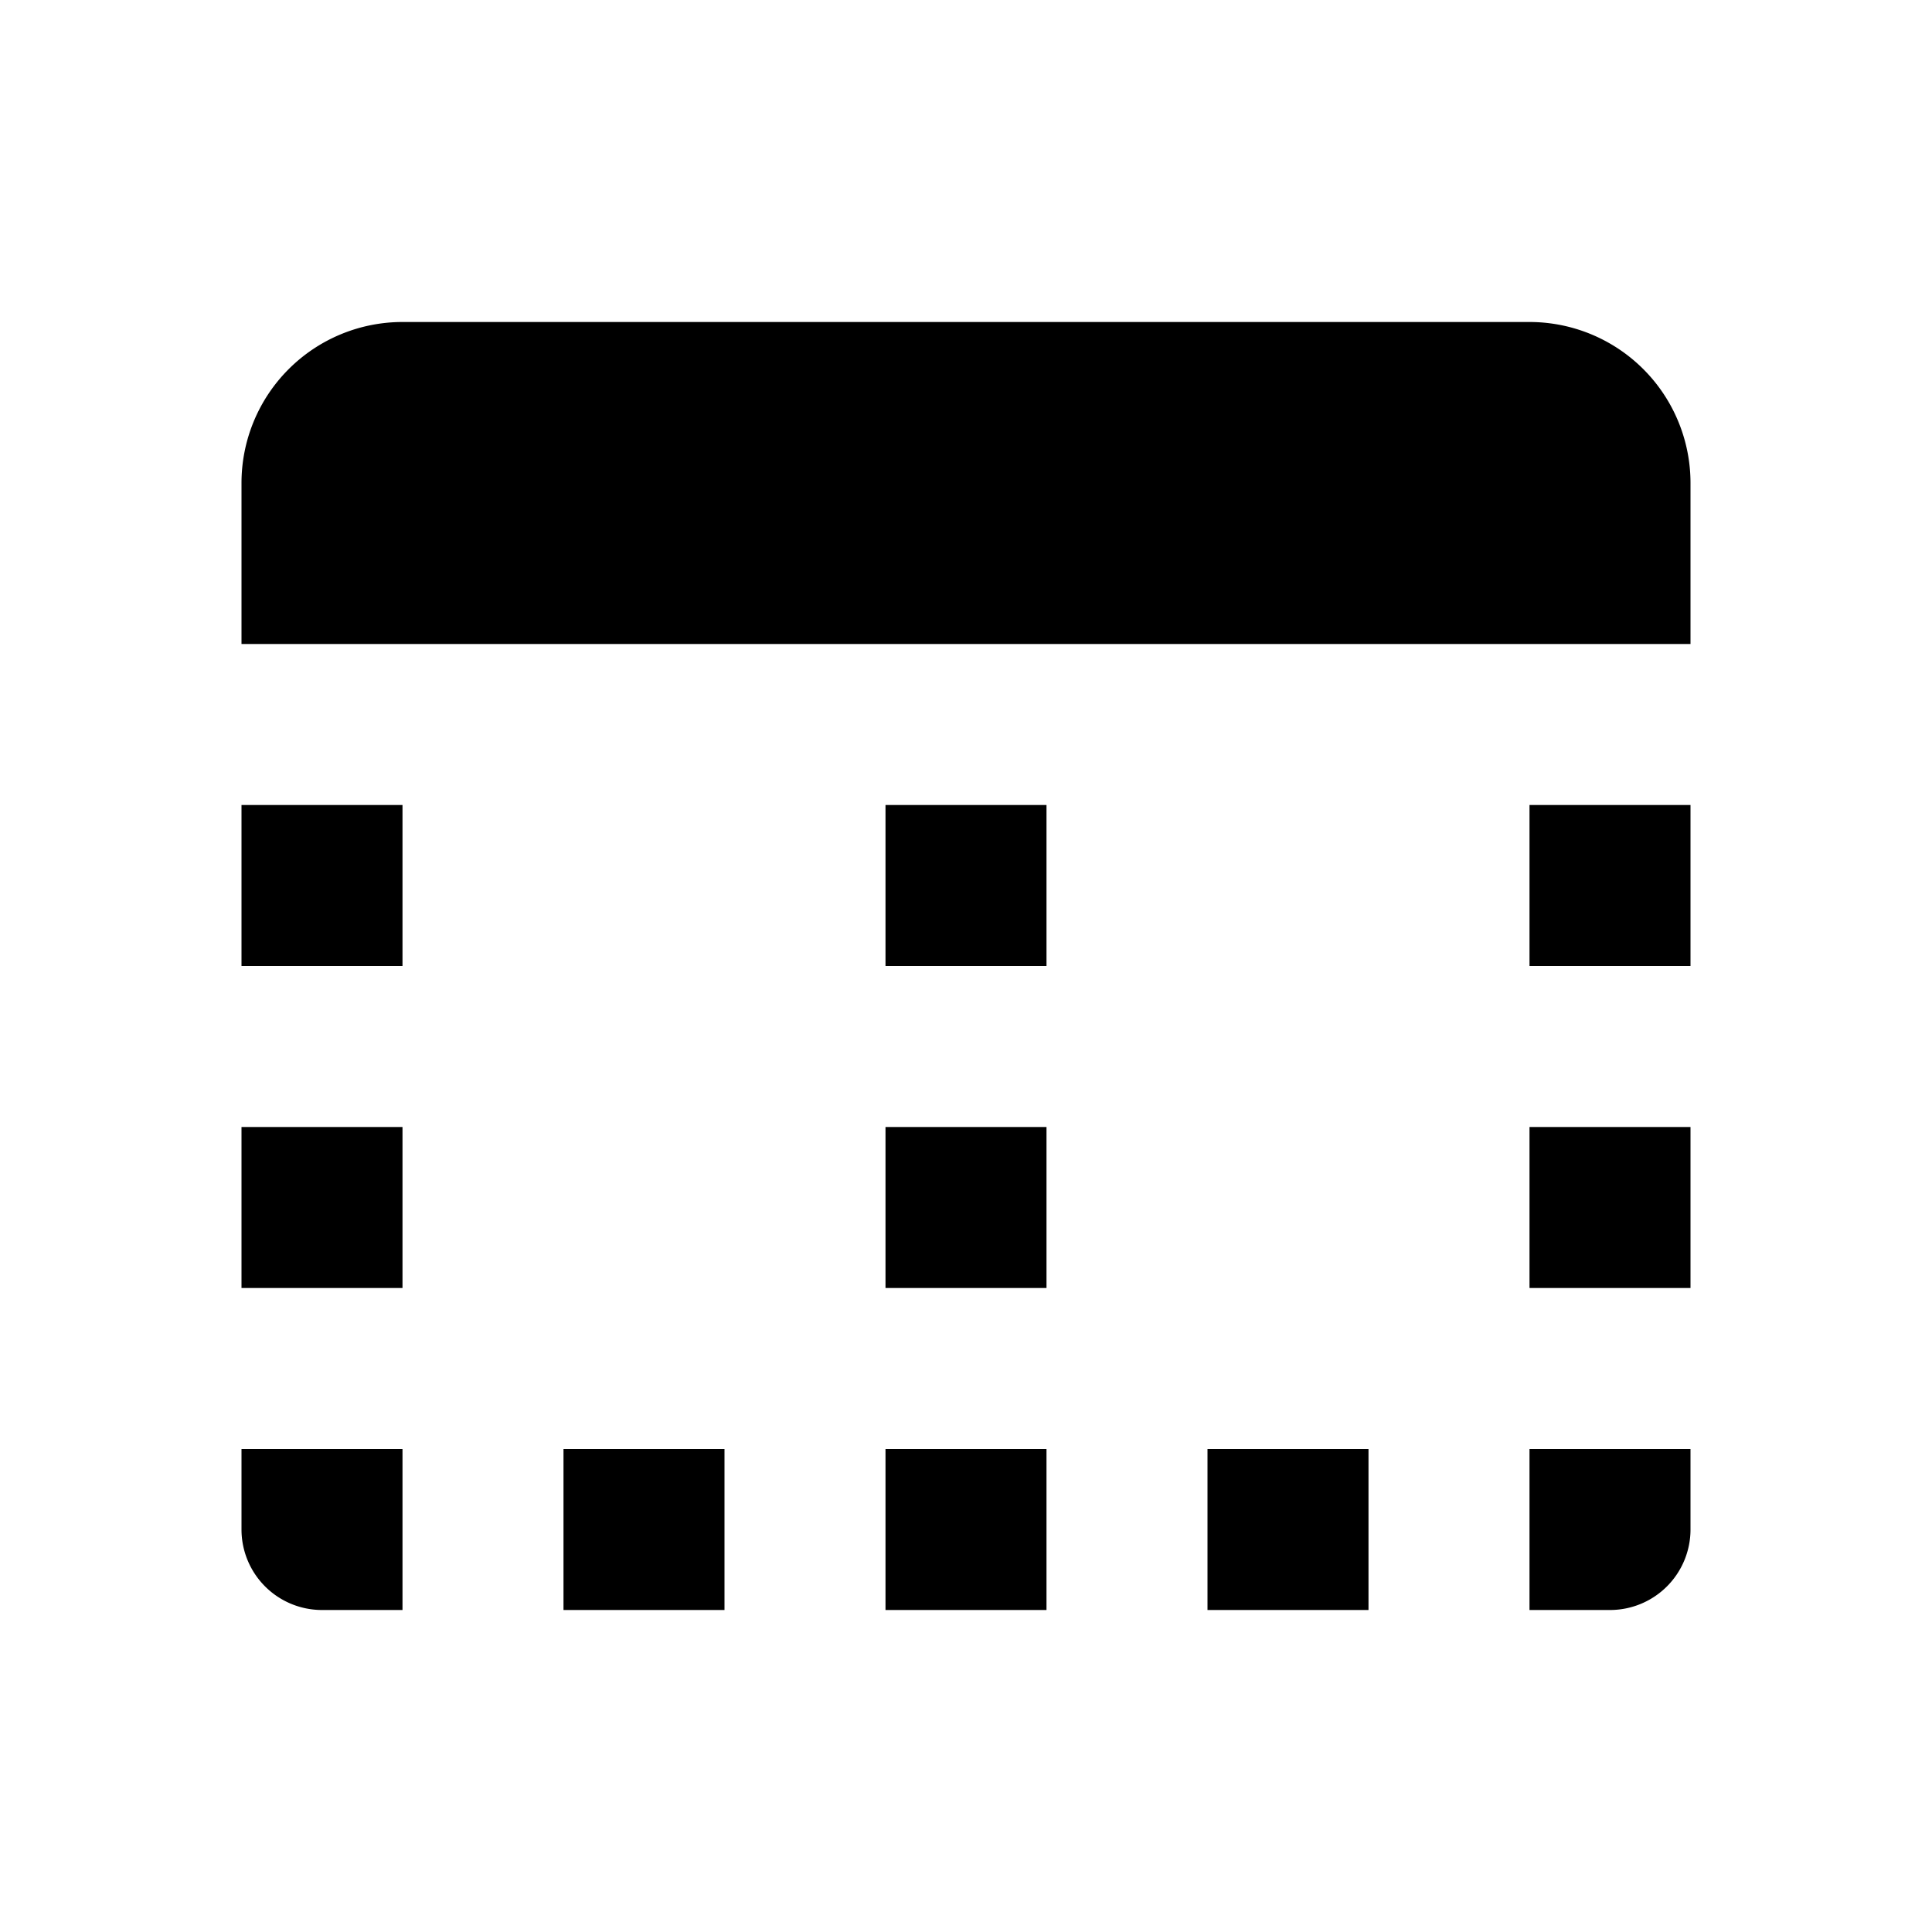 <svg xmlns="http://www.w3.org/2000/svg" baseProfile="full" viewBox="0 0 24.00 24.00"><path d="M21 19a1 1 0 0 1-1 1h-1v-2h2v1m-6 1v-2h2v2h-2m-4 0v-2h2v2h-2m-4 0v-2h2v2H7m-3 0a1 1 0 0 1-1-1v-1h2v2H4M19 4H5a2 2 0 0 0-2 2v2h18V6a2 2 0 0 0-2-2zM5 14H3v2h2v-2zm0-4H3v2h2v-2zm16 0h-2v2h2v-2zm0 4h-2v2h2v-2zm-10 2v-2h2v2h-2m0-4v-2h2v2h-2"/></svg>